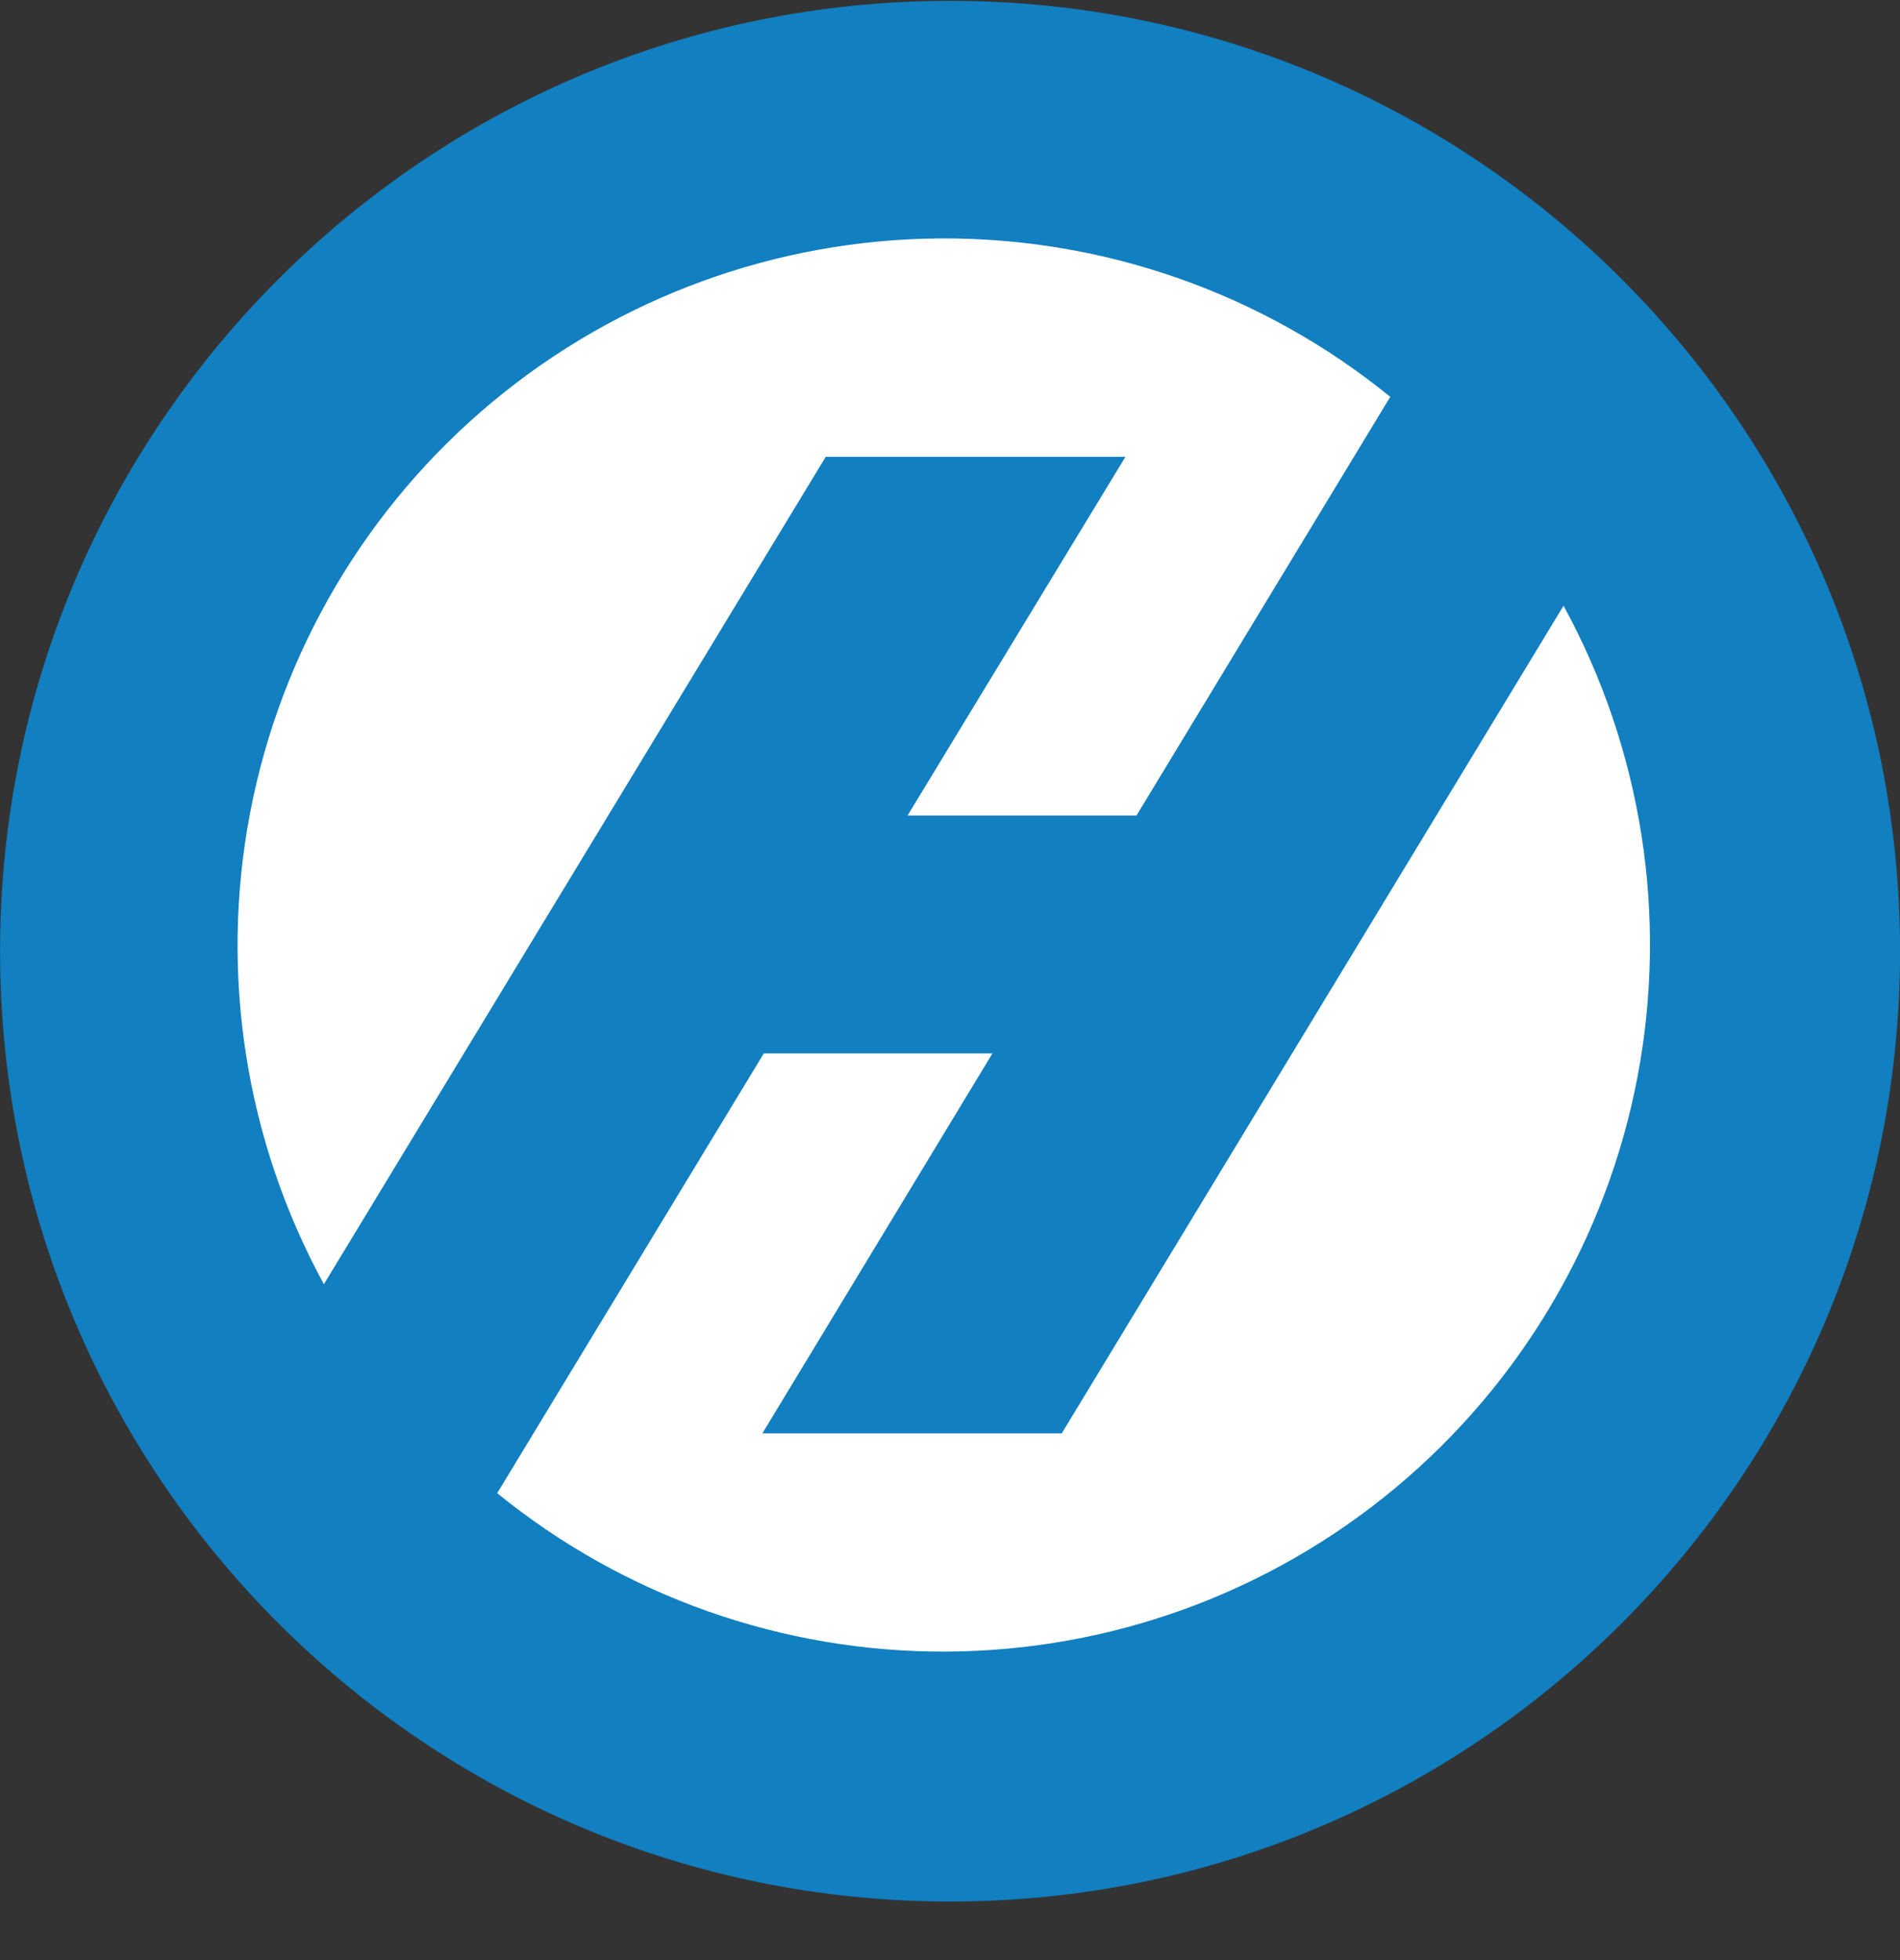 <svg width="32" height="33" viewBox="0 0 32 33" fill="none" xmlns="http://www.w3.org/2000/svg">
<rect x="0" y="0" width="32" height="33" fill="#333333" stroke="none"/>
<g clip-path="url(#clip0_1_5083)">
<path d="M16.001 32.014C24.837 32.014 32.001 24.851 32.001 16.014C32.001 7.178 24.837 0.014 16.001 0.014C7.164 0.014 0.001 7.178 0.001 16.014C0.001 24.851 7.164 32.014 16.001 32.014Z" fill="#117FC0"/>
<path d="M26.337 10.192L17.882 24.132H12.84L16.715 17.735H12.864L8.374 25.139C10.515 26.879 13.193 27.822 15.951 27.806C18.709 27.791 21.377 26.818 23.497 25.054C25.618 23.29 27.06 20.844 27.578 18.135C28.095 15.426 27.656 12.621 26.334 10.199L26.337 10.192ZM18.955 7.69L15.285 13.73H19.141L23.415 6.681C21.275 4.941 18.597 3.999 15.839 4.014C13.08 4.03 10.413 5.003 8.293 6.767C6.172 8.531 4.73 10.976 4.212 13.686C3.695 16.395 4.134 19.2 5.455 21.621L13.907 7.691H18.954L18.955 7.69Z" fill="white"/>
</g>
<defs>
<clipPath id="clip0_1_5083">
<rect width="32" height="32" fill="white" transform="translate(0.001 0.014)"/>
</clipPath>
</defs>
</svg>
